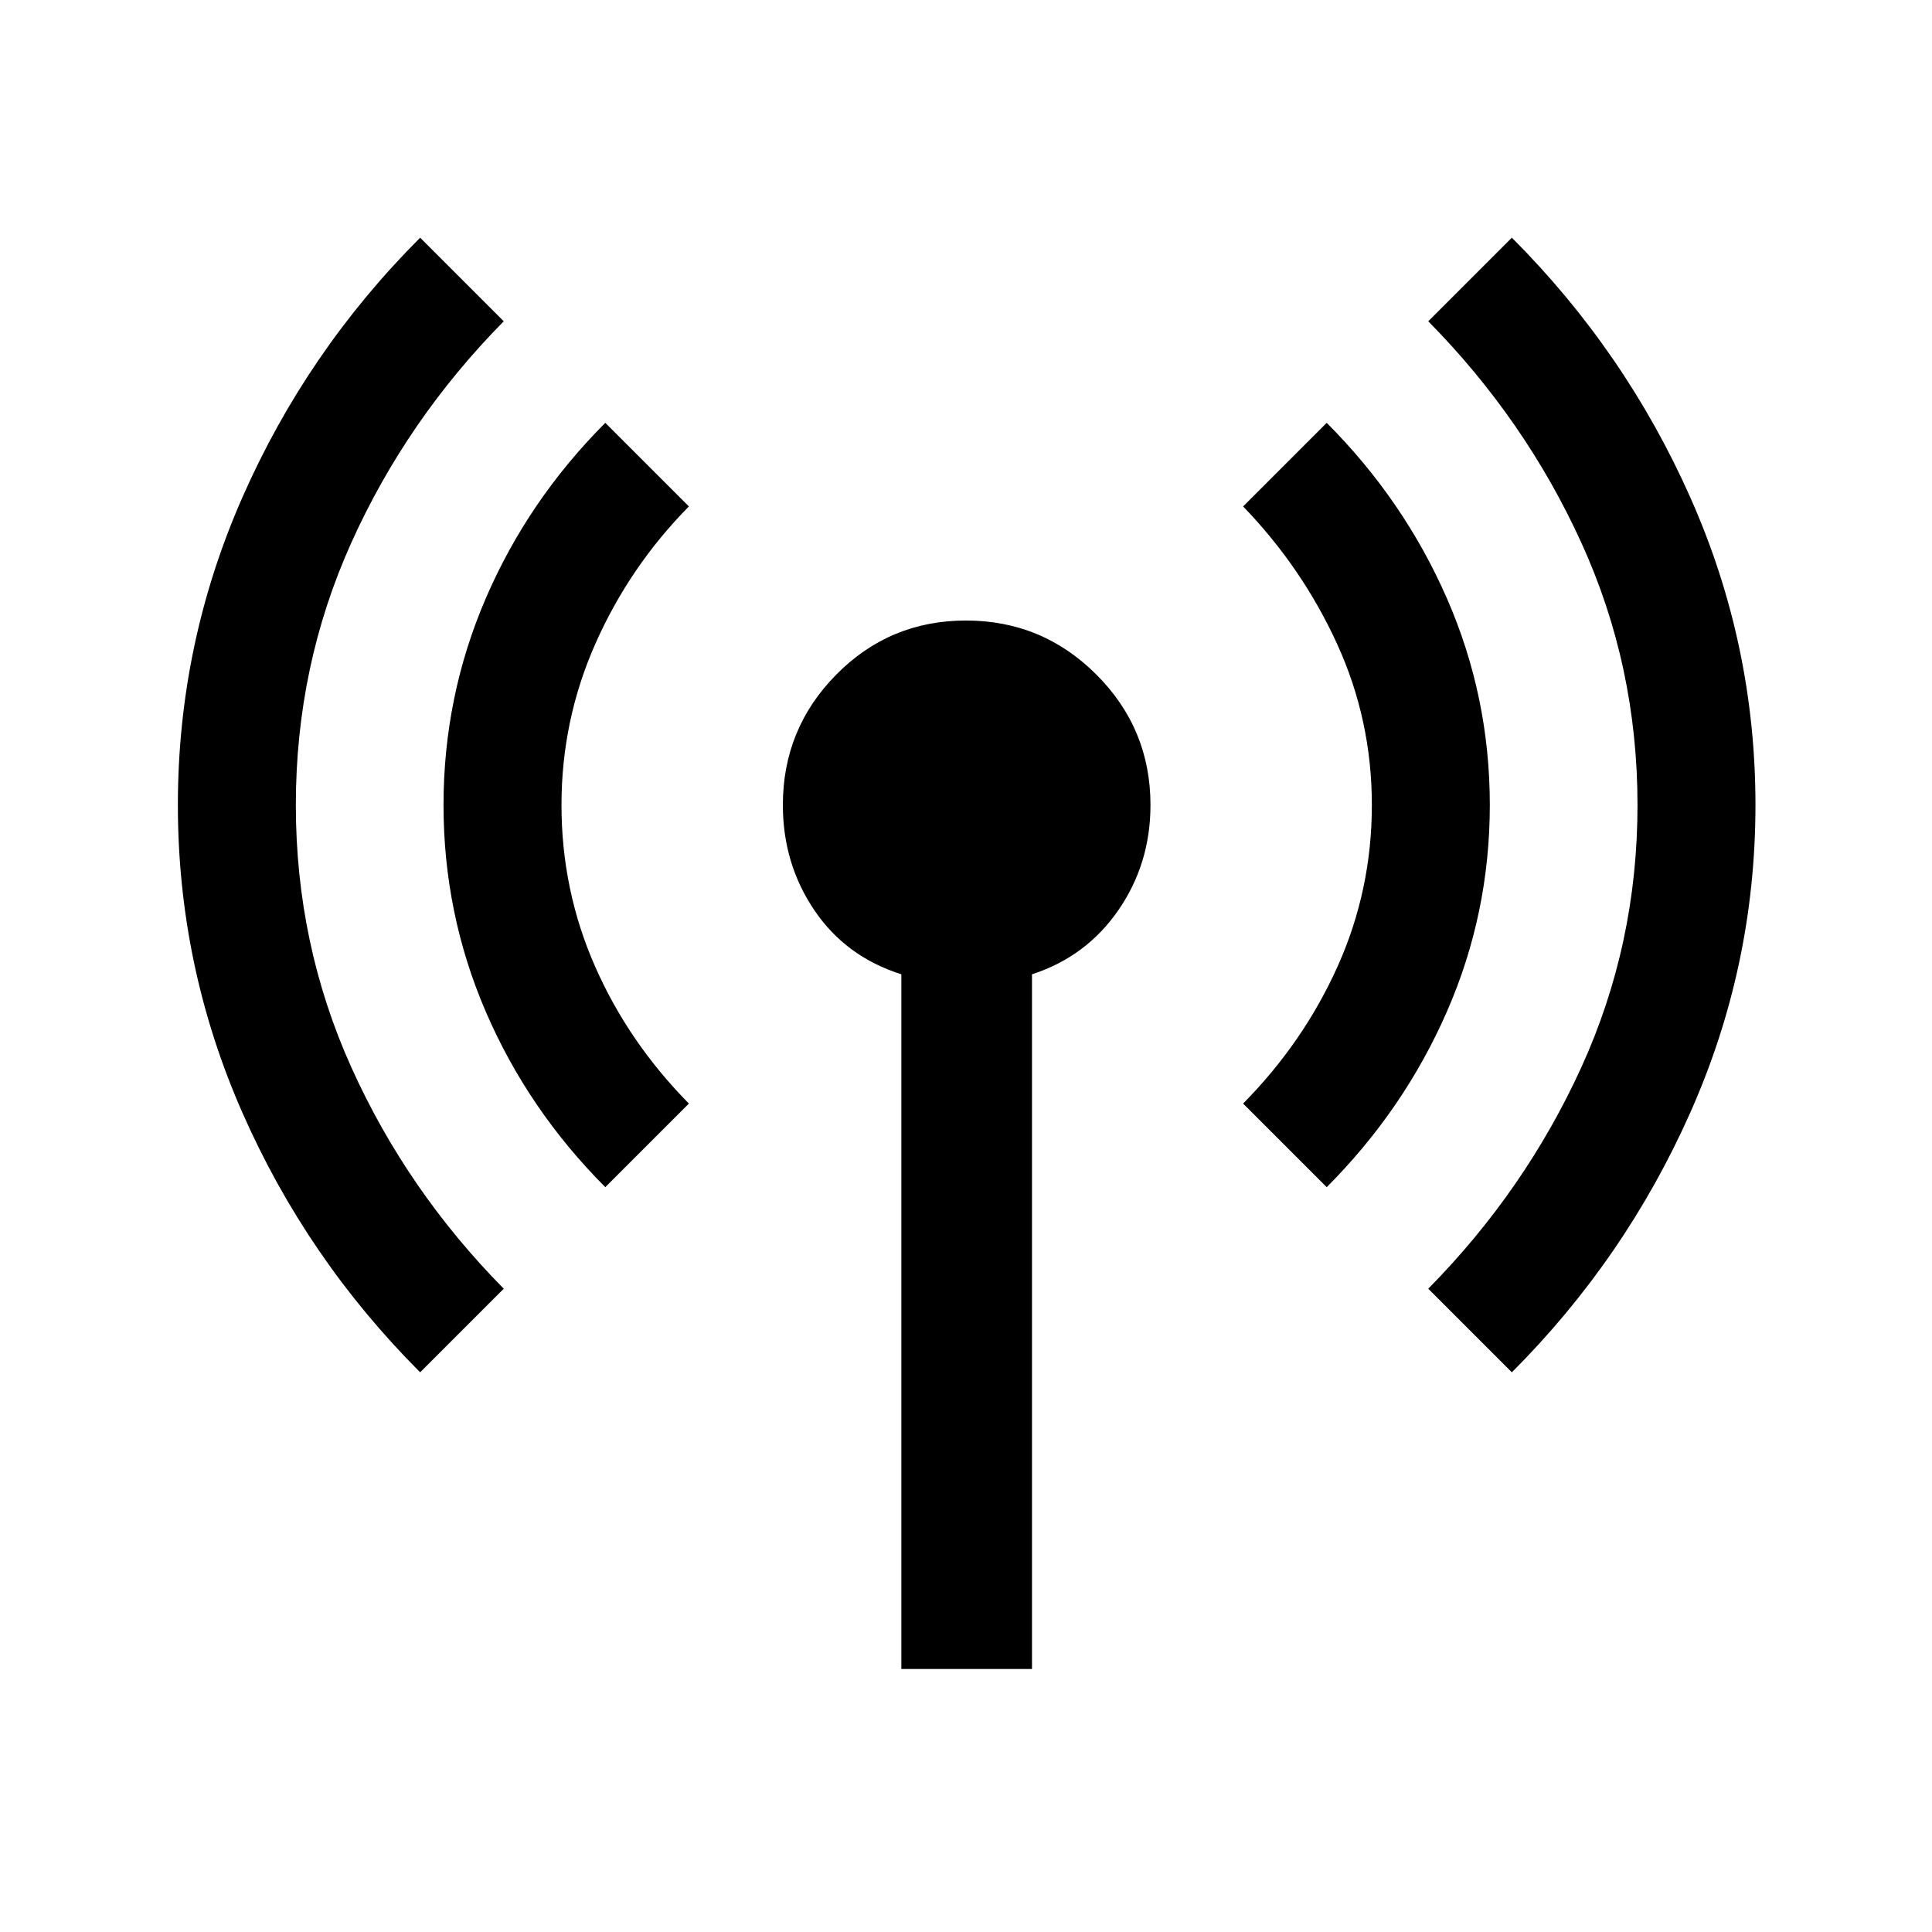 <svg xmlns="http://www.w3.org/2000/svg" height="40" viewBox="0 -960 960 960" width="40"><path d="M208.77-278.104q-56.437-56.486-88.411-129.212-31.973-72.727-31.973-152.667t31.973-152.679q31.974-72.739 88.411-129.234l41.538 41.537q-48.154 48.82-75.731 110.013Q147-629.154 147-560t27.577 130.346q27.577 61.193 75.731 110.013l-41.538 41.537Zm92-92q-38.418-38.51-59.401-87.229-20.983-48.719-20.983-102.654 0-53.936 20.983-102.664t59.401-87.245l41.537 41.537q-29.41 29.82-46.358 67.974Q279-602.231 279-560t16.615 80.051q16.616 37.821 46.692 68.308l-41.537 41.537Zm147.103 239.41v-345.179q-27.641-8.769-43.257-31.884-15.615-23.115-15.615-52.243 0-37.923 26.538-64.794 26.538-26.872 64.461-26.872t64.794 26.872q26.872 26.871 26.872 64.794 0 29.128-15.949 52.243-15.949 23.115-42.923 31.884v345.179h-64.921Zm211.357-239.41-41.537-41.537q30.076-30.487 47.025-68.308 16.949-37.82 16.949-80.051t-17.282-80.051q-17.282-37.821-46.692-68.308l41.537-41.537q38.418 38.51 59.734 87.229 21.317 48.719 21.317 102.654 0 53.936-21.317 102.664-21.316 48.728-59.734 87.245Zm92 92-41.537-41.537q48.153-48.82 76.064-110.013 27.91-61.192 27.91-130.346t-27.91-130.346q-27.911-61.193-76.064-110.013l41.537-41.537q56.437 56.486 88.744 129.213 32.307 72.726 32.307 152.666t-32.307 152.679q-32.307 72.739-88.744 129.234Z"/></svg>